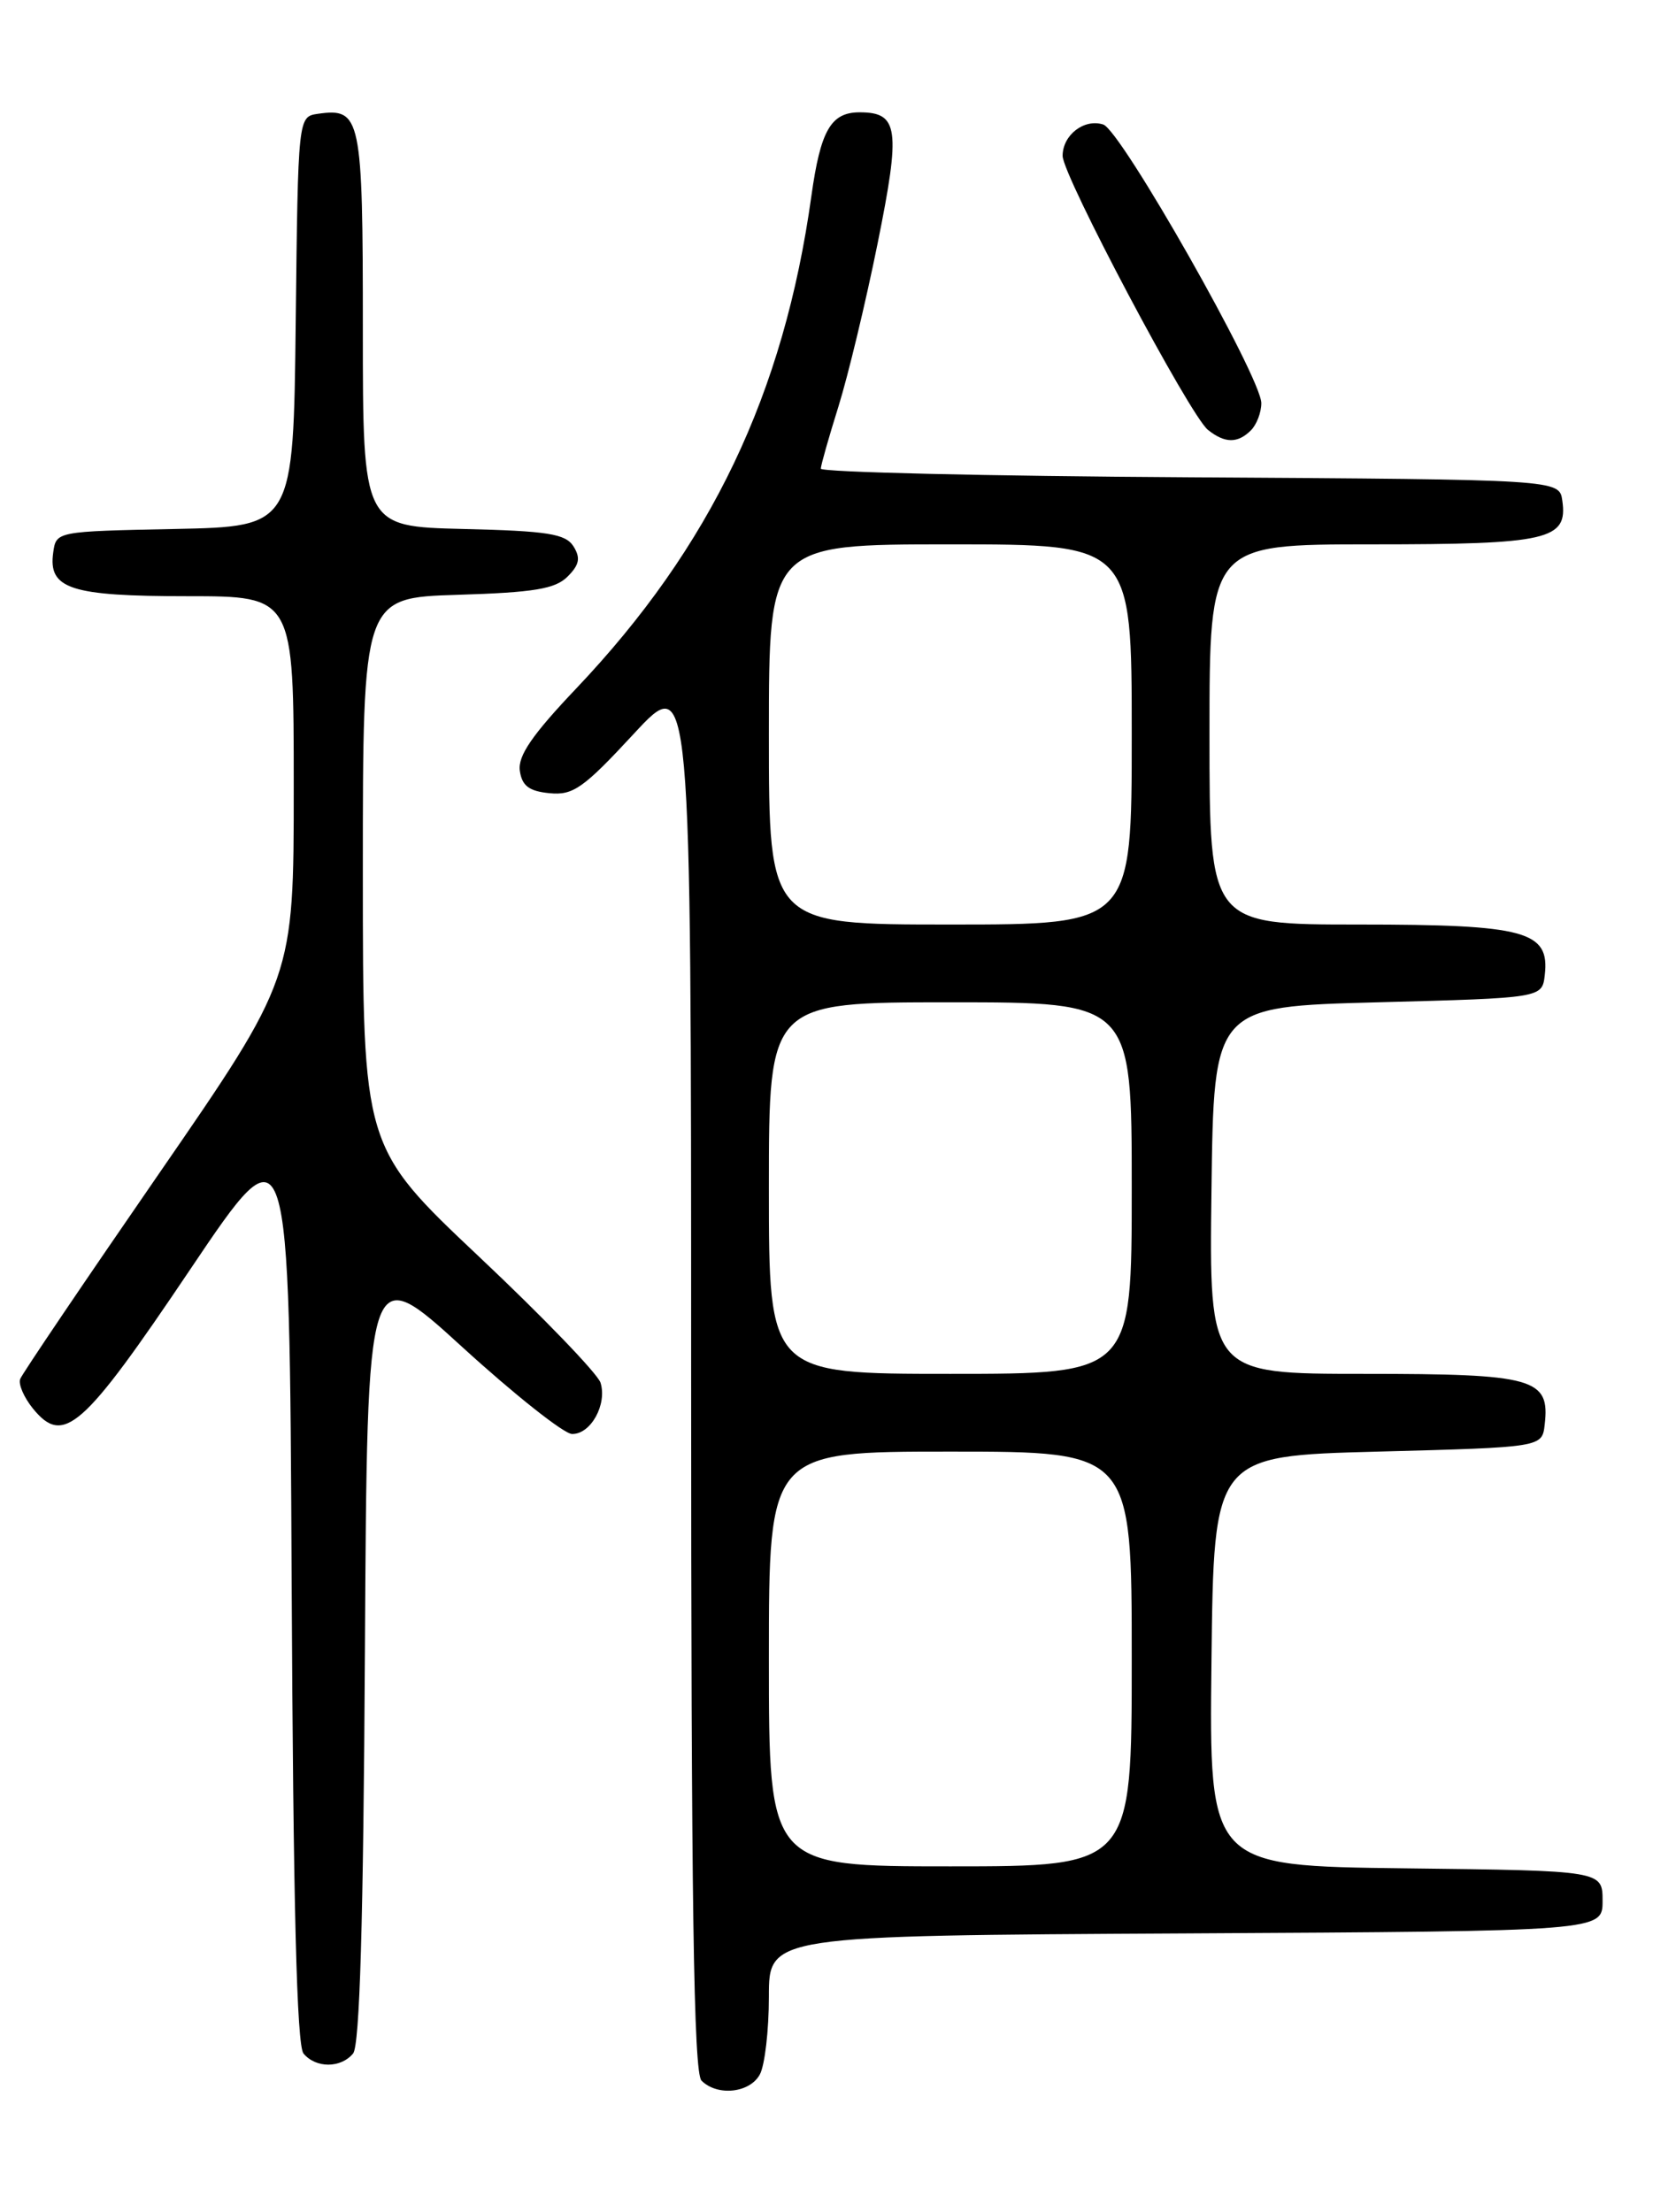 <?xml version="1.0" encoding="UTF-8" standalone="no"?>
<!DOCTYPE svg PUBLIC "-//W3C//DTD SVG 1.1//EN" "http://www.w3.org/Graphics/SVG/1.1/DTD/svg11.dtd" >
<svg xmlns="http://www.w3.org/2000/svg" xmlns:xlink="http://www.w3.org/1999/xlink" version="1.1" viewBox="0 0 194 256">
 <g >
 <path fill="currentColor"
d=" M 87.96 240.07 C 88.53 239.00 89.00 234.96 89.00 231.08 C 89.00 224.02 89.00 224.02 137.25 223.76 C 185.50 223.50 185.50 223.50 185.50 220.00 C 185.50 216.50 185.50 216.50 162.73 216.23 C 139.96 215.96 139.96 215.96 140.23 192.23 C 140.50 168.50 140.50 168.50 159.50 168.00 C 178.50 167.50 178.50 167.50 178.80 164.88 C 179.43 159.51 177.60 159.00 157.91 159.00 C 139.96 159.00 139.96 159.00 140.23 137.75 C 140.50 116.50 140.50 116.50 159.50 116.00 C 178.50 115.50 178.50 115.50 178.81 112.85 C 179.40 107.76 176.61 107.00 157.28 107.00 C 140.00 107.00 140.00 107.00 140.00 85.00 C 140.00 63.00 140.00 63.00 158.81 63.00 C 179.24 63.00 181.49 62.48 180.84 57.94 C 180.50 55.50 180.50 55.50 137.75 55.24 C 114.24 55.10 95.01 54.65 95.01 54.24 C 95.02 53.83 95.94 50.60 97.05 47.05 C 98.16 43.50 100.20 35.02 101.58 28.20 C 104.27 14.89 104.02 13.00 99.50 13.00 C 96.18 13.00 94.98 15.08 93.92 22.68 C 90.73 45.58 82.28 63.27 66.68 79.70 C 61.60 85.05 59.93 87.48 60.17 89.20 C 60.42 90.95 61.24 91.57 63.61 91.80 C 66.33 92.07 67.53 91.23 73.36 84.93 C 80.00 77.76 80.00 77.76 80.00 158.68 C 80.00 220.28 80.29 239.89 81.20 240.80 C 83.04 242.64 86.81 242.23 87.96 240.07 Z  M 40.87 237.66 C 41.64 236.73 42.06 222.46 42.24 191.09 C 42.50 145.85 42.50 145.85 53.50 155.89 C 59.55 161.41 65.27 165.94 66.21 165.96 C 68.38 166.01 70.30 162.53 69.51 160.02 C 69.17 158.98 62.85 152.41 55.45 145.44 C 42.00 132.75 42.00 132.75 42.00 100.96 C 42.00 69.18 42.00 69.18 52.97 68.84 C 61.82 68.57 64.27 68.16 65.70 66.73 C 67.07 65.36 67.22 64.57 66.38 63.23 C 65.46 61.78 63.40 61.45 53.64 61.22 C 42.00 60.94 42.00 60.94 42.00 38.09 C 42.00 13.51 41.78 12.47 36.81 13.17 C 34.50 13.50 34.50 13.50 34.23 37.22 C 33.96 60.94 33.96 60.94 20.23 61.22 C 6.52 61.50 6.50 61.50 6.16 63.94 C 5.56 68.16 8.15 69.00 21.69 69.00 C 34.00 69.00 34.00 69.00 34.00 91.11 C 34.00 113.21 34.00 113.21 18.38 135.86 C 9.79 148.31 2.57 158.99 2.34 159.59 C 2.10 160.18 2.76 161.71 3.79 162.99 C 7.35 167.38 9.56 165.43 22.00 146.94 C 33.50 129.85 33.50 129.85 33.76 183.08 C 33.94 220.37 34.35 236.72 35.13 237.66 C 36.56 239.38 39.44 239.38 40.87 237.66 Z  M 144.80 49.80 C 145.46 49.14 146.00 47.73 146.00 46.66 C 146.00 43.69 129.76 15.06 127.70 14.41 C 125.49 13.70 123.00 15.63 123.00 18.04 C 123.00 20.31 137.72 48.07 139.82 49.75 C 141.78 51.32 143.27 51.33 144.80 49.80 Z  M 89.00 192.00 C 89.00 168.00 89.00 168.00 110.00 168.00 C 131.00 168.00 131.00 168.00 131.00 192.00 C 131.00 216.00 131.00 216.00 110.00 216.00 C 89.00 216.00 89.00 216.00 89.00 192.00 Z  M 89.00 137.50 C 89.00 116.00 89.00 116.00 110.00 116.00 C 131.00 116.00 131.00 116.00 131.00 137.50 C 131.00 159.00 131.00 159.00 110.00 159.00 C 89.00 159.00 89.00 159.00 89.00 137.50 Z  M 89.00 85.00 C 89.00 63.00 89.00 63.00 110.00 63.00 C 131.00 63.00 131.00 63.00 131.00 85.00 C 131.00 107.00 131.00 107.00 110.00 107.00 C 89.00 107.00 89.00 107.00 89.00 85.00 Z "/>
</g>
</svg>